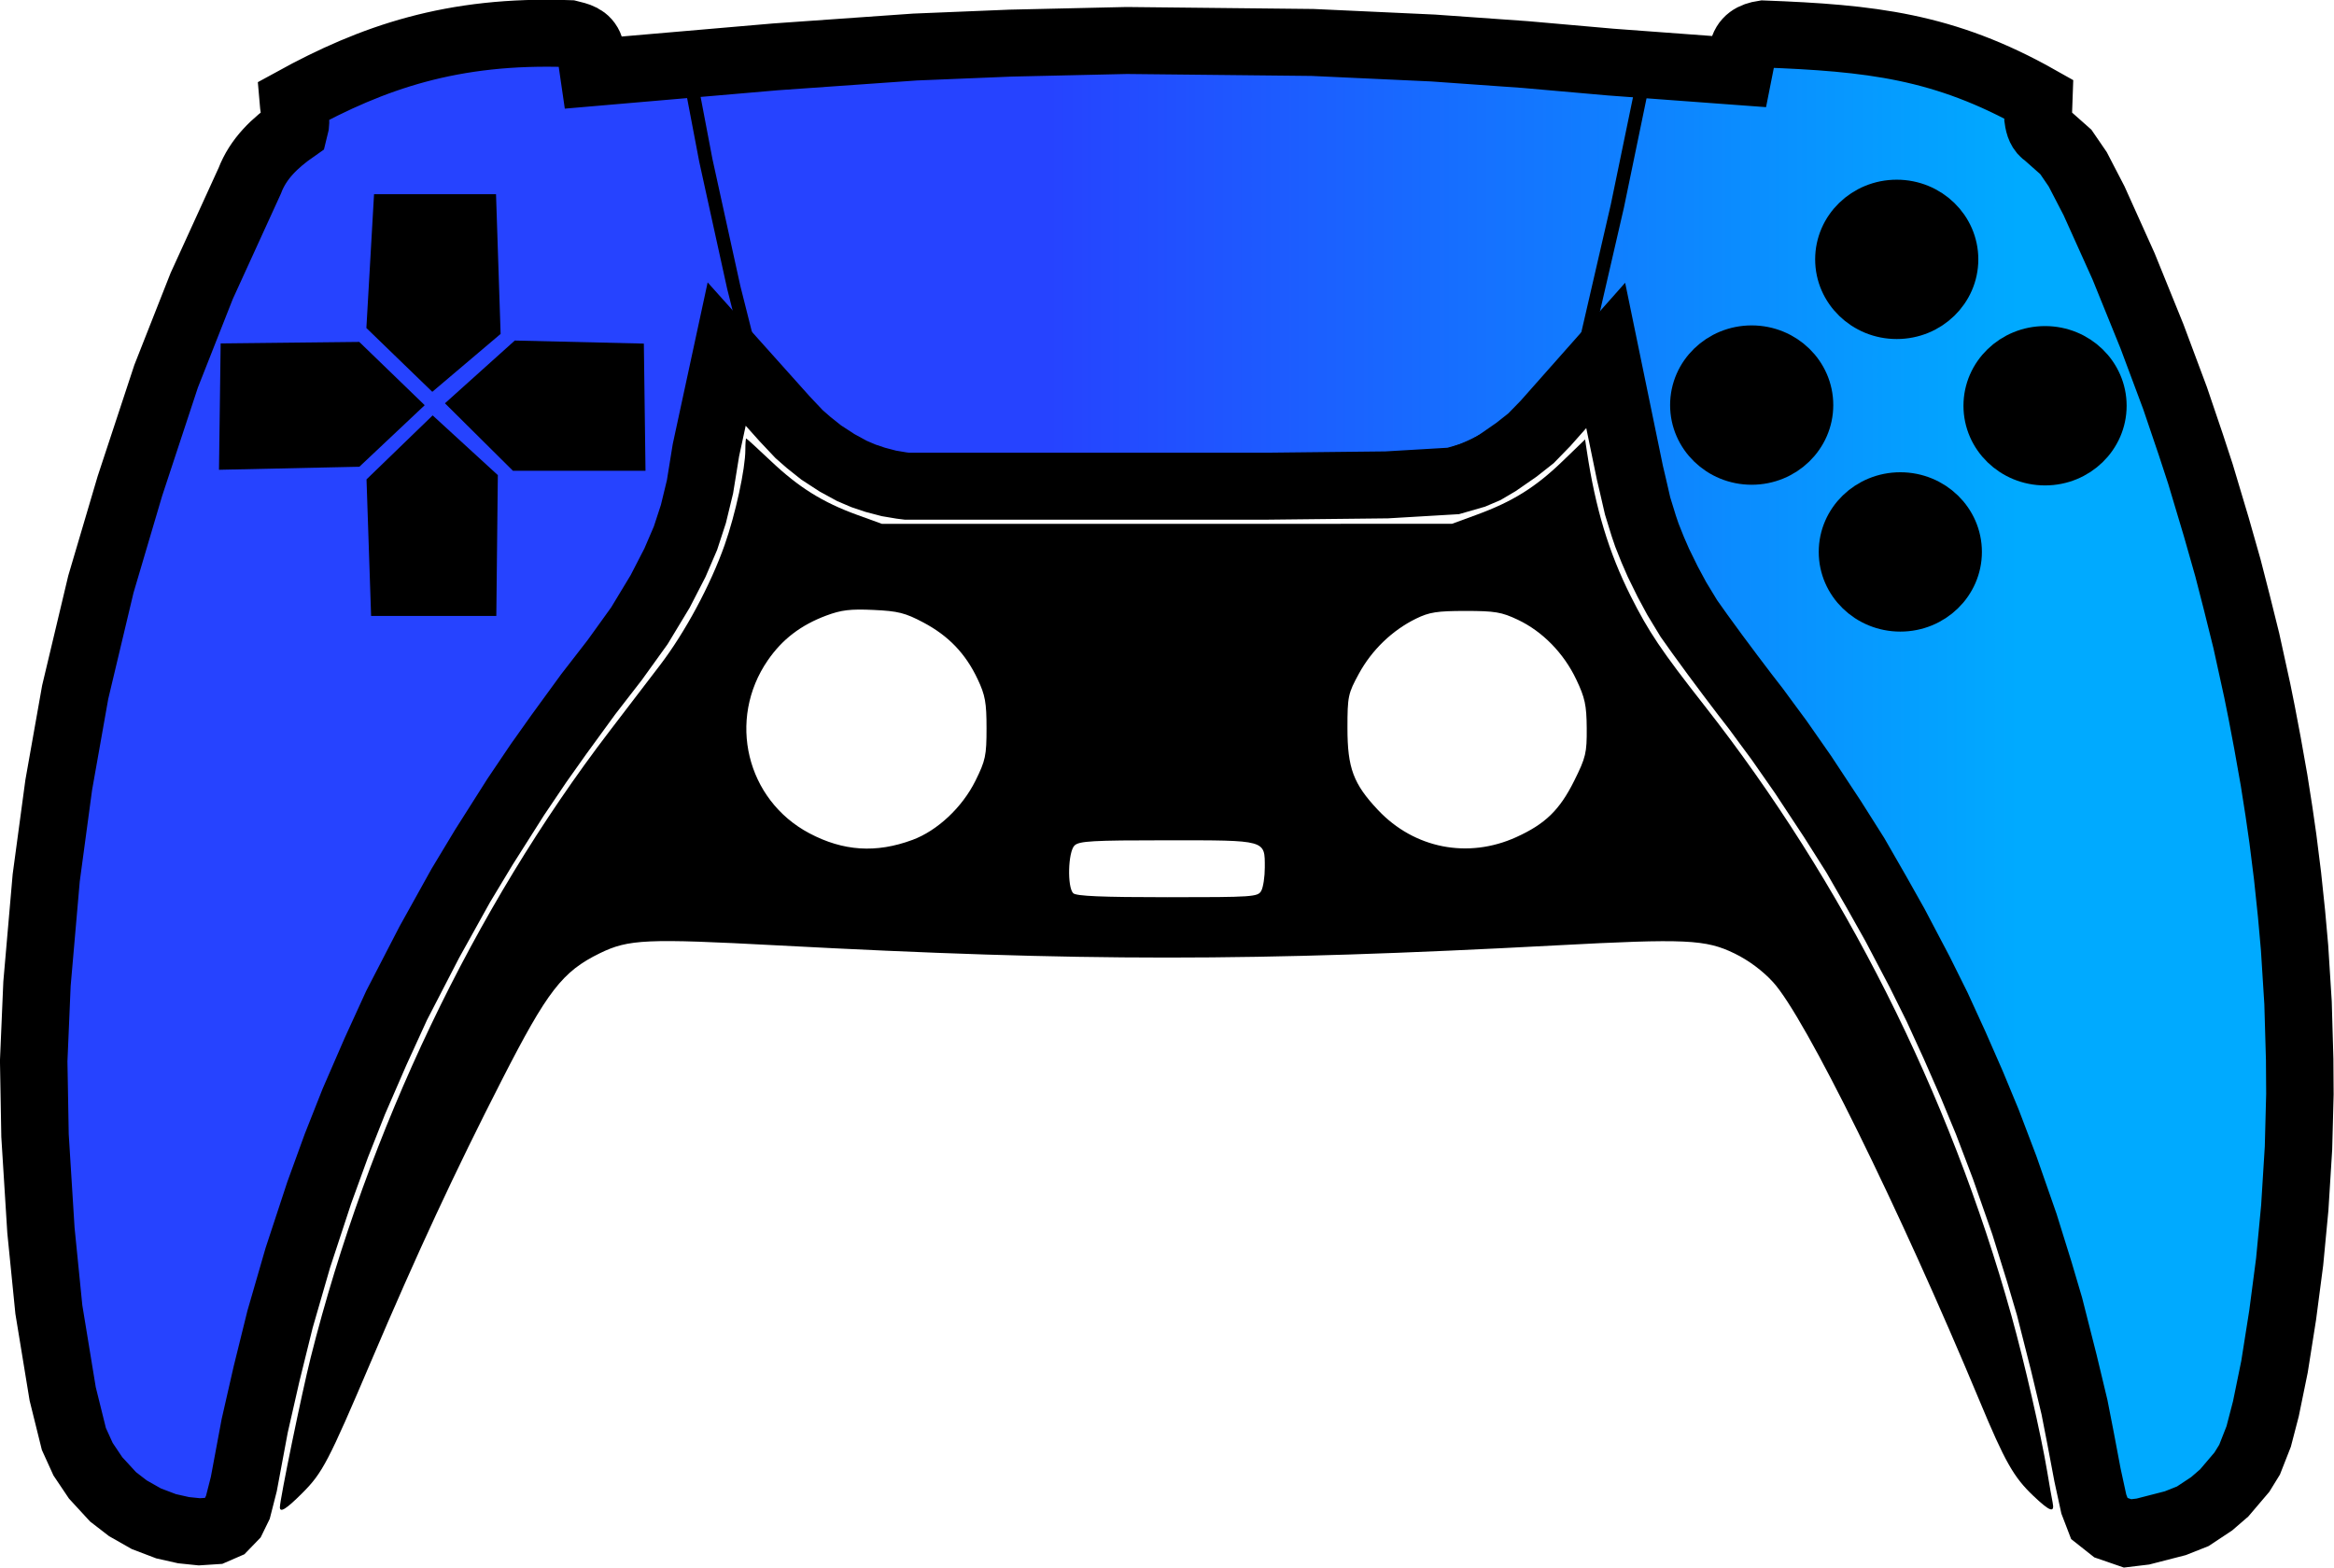 <?xml version="1.0" encoding="UTF-8" standalone="no"?>
<!-- Created with Inkscape (http://www.inkscape.org/) -->

<svg
   width="183.085mm"
   height="123.068mm"
   viewBox="0 0 183.085 123.068"
   version="1.1"
   id="svg1"
   xml:space="preserve"
   inkscape:export-filename="ControllerForDarkMode.svg"
   inkscape:export-xdpi="96"
   inkscape:export-ydpi="96"
   xmlns:inkscape="http://www.inkscape.org/namespaces/inkscape"
   xmlns:sodipodi="http://sodipodi.sourceforge.net/DTD/sodipodi-0.dtd"
   xmlns:xlink="http://www.w3.org/1999/xlink"
   xmlns="http://www.w3.org/2000/svg"
   xmlns:svg="http://www.w3.org/2000/svg"><sodipodi:namedview
     id="namedview1"
     pagecolor="#ffffff"
     bordercolor="#000000"
     borderopacity="0.25"
     inkscape:showpageshadow="2"
     inkscape:pageopacity="0.0"
     inkscape:pagecheckerboard="0"
     inkscape:deskcolor="#d1d1d1"
     inkscape:document-units="mm" /><defs
     id="defs1"><linearGradient
       id="linearGradient7"><stop
         style="stop-color:#2643ff;stop-opacity:1;"
         offset="0.449"
         id="stop7" /><stop
         style="stop-color:#00aaff;stop-opacity:1;"
         offset="0.869"
         id="stop8" /></linearGradient><linearGradient
       xlink:href="#linearGradient7"
       id="linearGradient8"
       x1="37.977"
       y1="103.132"
       x2="218.926"
       y2="103.132"
       gradientUnits="userSpaceOnUse"
       gradientTransform="translate(-4.134,3.72)" /></defs><g
     inkscape:label="Layer 1"
     inkscape:groupmode="layer"
     id="layer1"
     transform="translate(-9.416,-62.242)"><g
       id="g1"
       transform="matrix(1,0,0,0.993,-23.371,17.616)"><path
         style="fill:#000000"
         d="m 54.743,164.037 c 0,-0.617 1.725,-9.059 2.414,-11.82 4.489,-17.96 12.774,-35.453 23.445,-49.504 1.275,-1.679 3.057,-4.026 3.961,-5.217 1.958,-2.58 3.959,-6.327 5.066,-9.49 0.849,-2.425 1.625,-6.016 1.625,-7.521 0,-0.493 0.03,-0.897 0.067,-0.897 0.037,0 0.91,0.804 1.94,1.786 2.185,2.083 4.067,3.266 6.768,4.252 l 1.941,0.709 22.357,-0.002 22.357,-0.002 1.981,-0.732 c 2.771,-1.024 4.578,-2.159 6.664,-4.187 l 1.797,-1.747 0.143,0.953 c 0.675,4.511 1.713,7.965 3.429,11.414 1.403,2.819 2.42,4.341 5.771,8.639 10.919,14.004 19.23,30.636 24.102,48.237 1.013,3.658 2.331,9.444 2.802,12.303 0.168,1.019 0.36,2.12 0.427,2.447 0.178,0.869 -0.204,0.736 -1.525,-0.53 -1.532,-1.468 -2.216,-2.685 -4.197,-7.474 -6.306,-15.243 -13.71,-30.364 -16.213,-33.113 -0.816,-0.896 -1.9,-1.709 -3.002,-2.252 -2.272,-1.119 -3.847,-1.192 -13.977,-0.647 -23.917,1.285 -37.158,1.286 -61.08,0.003 -10.334,-0.554 -11.707,-0.493 -13.977,0.625 -2.928,1.442 -4.099,2.969 -7.666,9.994 -3.682,7.254 -6.626,13.631 -10.253,22.214 -3.38,7.997 -3.82,8.845 -5.424,10.458 -1.255,1.261 -1.745,1.569 -1.745,1.097 z m 76.984,-48.712 c 0.151,-0.281 0.274,-1.106 0.274,-1.833 0,-2.202 0.173,-2.153 -7.673,-2.153 -5.867,0 -6.901,0.059 -7.257,0.416 -0.504,0.504 -0.577,3.286 -0.098,3.765 0.231,0.231 2.244,0.317 7.399,0.317 6.731,0 7.095,-0.025 7.355,-0.512 z m -27.375,-4.012 c 1.965,-0.732 3.915,-2.574 4.95,-4.675 0.79,-1.605 0.871,-1.992 0.871,-4.157 0,-2.026 -0.105,-2.612 -0.697,-3.874 -0.947,-2.021 -2.28,-3.423 -4.259,-4.479 -1.423,-0.76 -1.978,-0.901 -3.907,-0.991 -1.818,-0.085 -2.53,10e-4 -3.717,0.448 -1.99,0.751 -3.439,1.868 -4.577,3.53 -3.204,4.68 -1.688,11.032 3.263,13.671 2.658,1.417 5.232,1.584 8.073,0.526 z m 47.373,-0.223 c 2.28,-1.041 3.407,-2.146 4.55,-4.459 0.908,-1.838 0.992,-2.195 0.979,-4.152 -0.013,-1.818 -0.137,-2.398 -0.822,-3.85 -0.984,-2.083 -2.645,-3.793 -4.586,-4.719 -1.27,-0.606 -1.791,-0.694 -4.101,-0.694 -2.225,0 -2.842,0.097 -3.879,0.608 -1.858,0.915 -3.464,2.471 -4.474,4.334 -0.861,1.587 -0.907,1.807 -0.907,4.318 0,3.152 0.464,4.405 2.396,6.47 2.846,3.043 7.056,3.875 10.846,2.144 z"
         id="path13" /><path
         style="fill:url(#linearGradient8);fill-opacity:1;stroke:#000000;stroke-width:5.292;stroke-dasharray:none;stroke-opacity:1;paint-order:fill markers stroke"
         d="m 79.353,50.673 -0.284,-1.964 c -0.288,-0.834 -0.973,-0.944 -1.628,-1.111 -9.188,-0.333 -15.454,1.894 -21.651,5.322 0.061,0.741 0.303,1.481 0.103,2.222 -1.535,1.078 -2.85,2.326 -3.514,4.082 l -3.772,8.319 -2.79,7.131 -2.842,8.681 -2.274,7.751 -2.015,8.526 -1.292,7.338 -0.982,7.338 -0.723,8.371 -0.258,6.097 0.103,5.891 0.465,7.493 0.62,6.252 1.085,6.666 0.878,3.565 0.723,1.602 0.982,1.473 1.369,1.499 1.163,0.904 1.447,0.827 1.55,0.594 1.369,0.31 1.24,0.129 1.163,-0.077 0.827,-0.362 0.62,-0.646 0.413,-0.853 0.465,-1.834 0.853,-4.599 0.93,-4.108 1.059,-4.315 1.395,-4.857 1.679,-5.141 1.343,-3.72 1.369,-3.488 1.705,-3.953 1.654,-3.643 2.558,-4.986 2.48,-4.496 1.809,-3.023 2.506,-3.979 1.783,-2.661 1.602,-2.274 2.299,-3.178 2.067,-2.687 1.938,-2.713 1.628,-2.713 1.163,-2.274 0.827,-1.938 0.62,-1.912 0.517,-2.144 0.465,-2.894 1.628,-7.596 4.547,5.116 1.137,1.214 0.749,0.659 0.982,0.788 1.24,0.814 1.176,0.646 0.904,0.388 0.917,0.31 1.072,0.284 0.995,0.168 0.413,0.052 h 28.239 l 9.404,-0.103 5.219,-0.31 1.602,-0.465 0.904,-0.388 0.956,-0.568 1.499,-1.046 1.137,-0.904 1.137,-1.176 4.724,-5.372 1.9,9.281 0.222,0.949 0.381,1.666 0.484,1.582 0.245,0.723 0.452,1.143 0.446,1.033 0.73,1.499 0.711,1.331 0.949,1.576 0.846,1.201 1.221,1.686 1.201,1.621 1.137,1.511 0.878,1.143 0.749,1.027 1.033,1.408 1.887,2.722 2.32,3.544 1.79,2.85 1.699,2.978 1.407,2.521 1.937,3.709 1.37,2.777 1.37,3.014 1.352,3.106 1.224,2.978 1.352,3.581 1.553,4.476 1.169,3.782 0.804,2.74 1.114,4.421 0.84,3.526 0.475,2.448 0.548,2.923 0.493,2.284 0.438,1.151 0.895,0.713 1.315,0.457 1.206,-0.146 2.539,-0.658 1.37,-0.548 1.48,-0.987 0.987,-0.859 1.388,-1.644 0.603,-0.987 0.712,-1.827 0.566,-2.192 0.676,-3.325 0.639,-4.074 0.548,-4.22 0.402,-4.257 0.292,-4.732 0.11,-4.257 -0.018,-2.74 -0.128,-4.476 -0.274,-4.366 -0.237,-2.667 -0.311,-2.978 -0.365,-2.941 -0.311,-2.174 -0.384,-2.466 -0.512,-2.905 -0.457,-2.43 -0.347,-1.736 -0.859,-3.946 -0.749,-3.033 -0.694,-2.722 -0.913,-3.234 -1.242,-4.184 -0.749,-2.302 -1.242,-3.69 -1.809,-4.878 -2.229,-5.536 -2.32,-5.188 -1.279,-2.485 -0.932,-1.37 -1.535,-1.37 c -0.414,-0.254 -0.568,-0.715 -0.639,-1.242 l 0.055,-1.553 c -7.433,-4.23 -13.245,-4.836 -21.601,-5.157 -0.798,0.124 -1.446,0.449 -1.628,1.395 l -0.31,1.576 -10.05,-0.749 -6.692,-0.594 -7.234,-0.517 -9.456,-0.439 -14.572,-0.155 -9.094,0.207 -7.518,0.31 -10.929,0.775 z"
         id="path1" /><ellipse
         style="fill:#000000;fill-opacity:1;stroke:#000000;stroke-width:3.263;stroke-dasharray:none;stroke-opacity:1;paint-order:fill markers stroke"
         id="path2"
         cx="170.194"
         cy="76.949"
         rx="4.768"
         ry="4.664" /><ellipse
         style="fill:#000000;fill-opacity:1;stroke:#000000;stroke-width:3.263;stroke-dasharray:none;stroke-opacity:1;paint-order:fill markers stroke"
         id="path2-8"
         cx="181.572"
         cy="65.435"
         rx="4.768"
         ry="4.664" /><ellipse
         style="fill:#000000;fill-opacity:1;stroke:#000000;stroke-width:3.263;stroke-dasharray:none;stroke-opacity:1;paint-order:fill markers stroke"
         id="path2-0"
         cx="193.206"
         cy="77.002"
         rx="4.768"
         ry="4.664" /><ellipse
         style="fill:#000000;fill-opacity:1;stroke:#000000;stroke-width:3.263;stroke-dasharray:none;stroke-opacity:1;paint-order:fill markers stroke"
         id="path2-07"
         cx="181.853"
         cy="88.553"
         rx="4.768"
         ry="4.664" /><path
         style="fill:#000000;fill-opacity:1;stroke:#000000;stroke-width:2.117;stroke-dasharray:none;stroke-opacity:1;paint-order:fill markers stroke"
         d="m 66.745,79.223 4.03,3.72 -0.103,9.611 h -7.751 l -0.31,-9.301 z"
         id="path3" /><path
         style="fill:#000000;fill-opacity:1;stroke:#000000;stroke-width:2.117;stroke-dasharray:none;stroke-opacity:1;paint-order:fill markers stroke"
         d="m 69.225,76.846 4.237,4.237 h 8.888 l -0.103,-7.958 -8.681,-0.207 z"
         id="path4" /><path
         style="fill:#000000;fill-opacity:1;stroke:#000000;stroke-width:2.117;stroke-dasharray:none;stroke-opacity:1;paint-order:fill markers stroke"
         d="m 64.575,76.949 -4.03,-3.927 -9.404,0.103 -0.103,7.854 9.508,-0.207 z"
         id="path5" /><path
         style="fill:#000000;fill-opacity:1;stroke:#000000;stroke-width:2.117;stroke-dasharray:none;stroke-opacity:1;paint-order:fill markers stroke"
         d="m 66.745,74.469 4.237,-3.617 -0.31,-9.508 h -7.544 l -0.517,9.094 z"
         id="path6" /><path
         style="fill:none;fill-opacity:1;stroke:#000000;stroke-width:1.058;stroke-dasharray:none;stroke-opacity:1;paint-order:fill markers stroke"
         d="m 87.02,51.612 1.133,5.992 1.242,5.7 0.95,4.348 1.206,4.823 3.983,4.494 c 2.803,3.3 5.644,3.676 8.44,4.787 l 38.694,-0.146 c 3.866,-0.191 7.215,-1.934 10.304,-4.458 l 4.092,-4.604 2.594,-11.327 1.973,-9.61 -9.938,-0.804 -14.323,-0.877 -11.29,-0.146 -10.779,0.037 -11.546,0.475 z"
         id="path7" /></g></g></svg>
